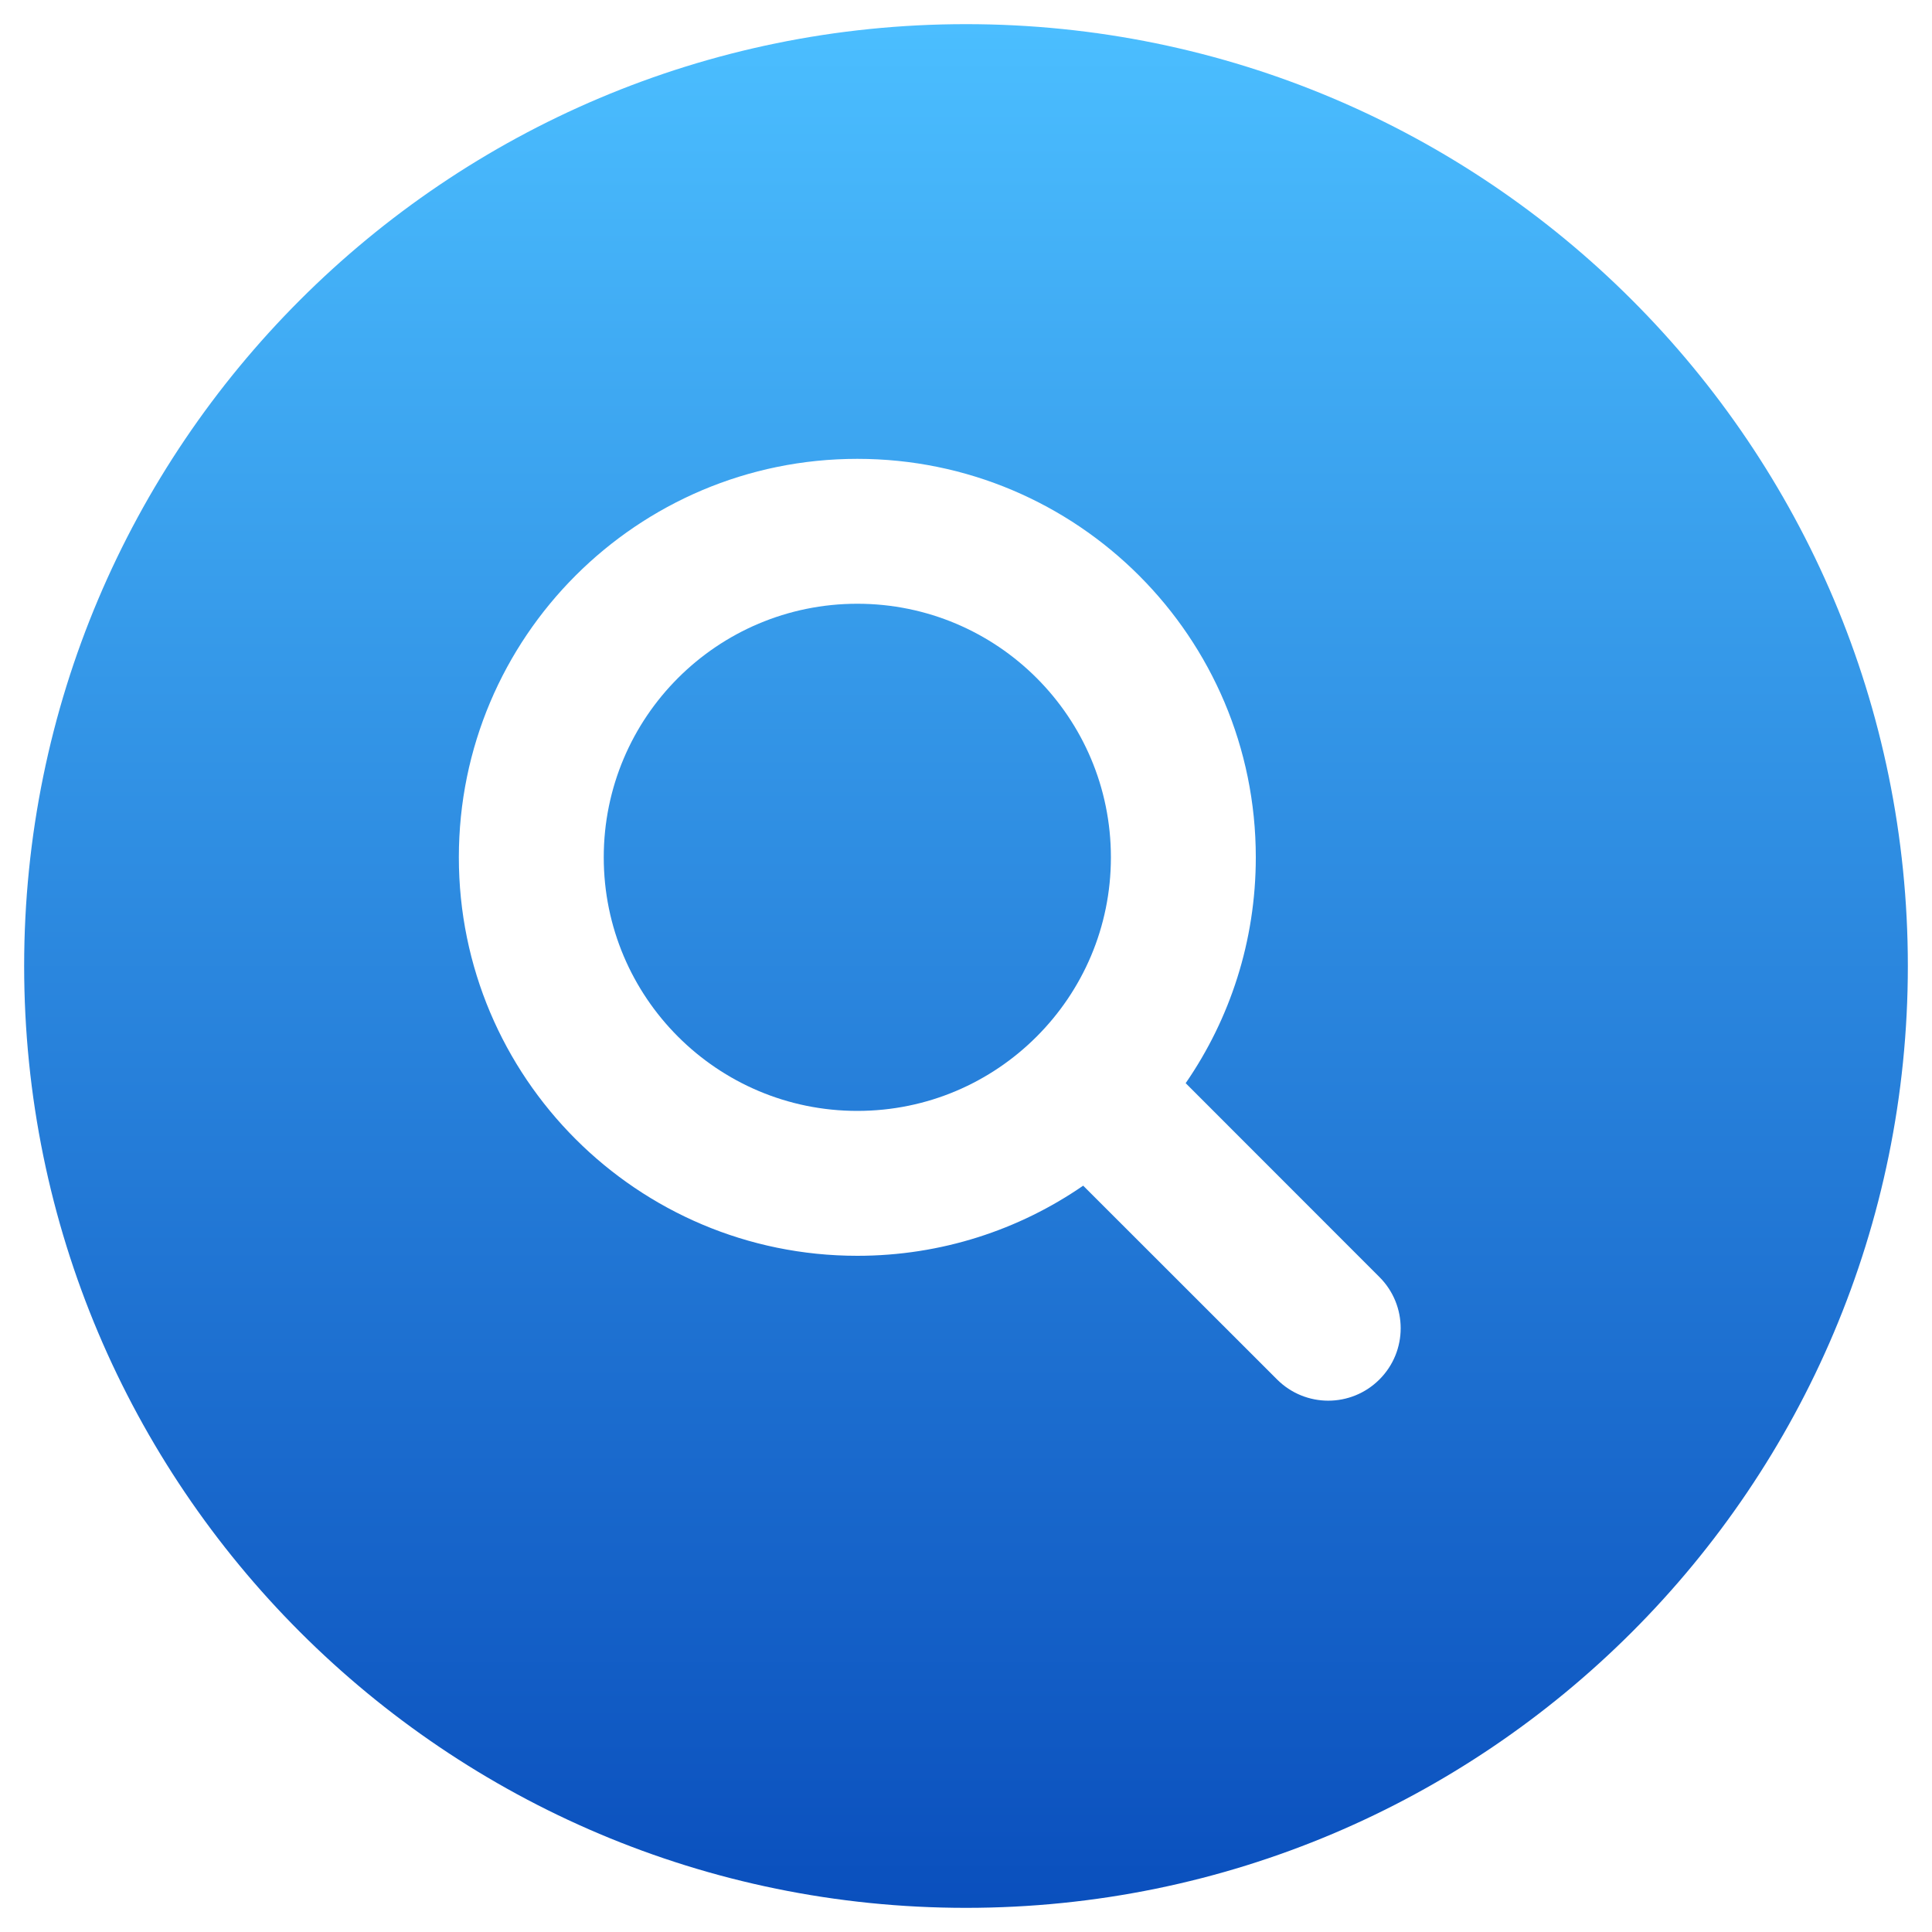 <svg width="20" height="20" viewBox="0 0 20 20" fill="none" xmlns="http://www.w3.org/2000/svg">
<path d="M6.25 8.875C6.25 7.425 7.425 6.25 8.875 6.25C10.325 6.25 11.5 7.425 11.5 8.875C11.5 9.6 11.207 10.255 10.731 10.731C10.255 11.207 9.6 11.5 8.875 11.5C7.425 11.5 6.25 10.325 6.25 8.875Z" fill="url(#paint0_linear_1735_3092)"/>
<path fill-rule="evenodd" clip-rule="evenodd" d="M10 0.25C4.615 0.25 0.25 4.615 0.25 10C0.25 15.385 4.615 19.75 10 19.75C15.385 19.75 19.75 15.385 19.75 10C19.75 4.615 15.385 0.25 10 0.25ZM8.875 4.75C6.597 4.75 4.75 6.597 4.75 8.875C4.75 11.153 6.597 13 8.875 13C9.743 13 10.549 12.732 11.213 12.274L13.22 14.28C13.513 14.573 13.987 14.573 14.28 14.28C14.573 13.987 14.573 13.513 14.28 13.22L12.274 11.213C12.732 10.549 13 9.743 13 8.875C13 6.597 11.153 4.75 8.875 4.75Z" fill="url(#paint1_linear_1735_3092)"/>
<defs>
<linearGradient id="paint0_linear_1735_3092" x1="10" y1="0.25" x2="10" y2="19.75" gradientUnits="userSpaceOnUse">
<stop stop-color="#4BBEFF"/>
<stop offset="1" stop-color="#0A4FBD"/>
</linearGradient>
<linearGradient id="paint1_linear_1735_3092" x1="10" y1="0.25" x2="10" y2="19.75" gradientUnits="userSpaceOnUse">
<stop stop-color="#4BBEFF"/>
<stop offset="1" stop-color="#0A4FBD"/>
</linearGradient>
</defs>
</svg>

